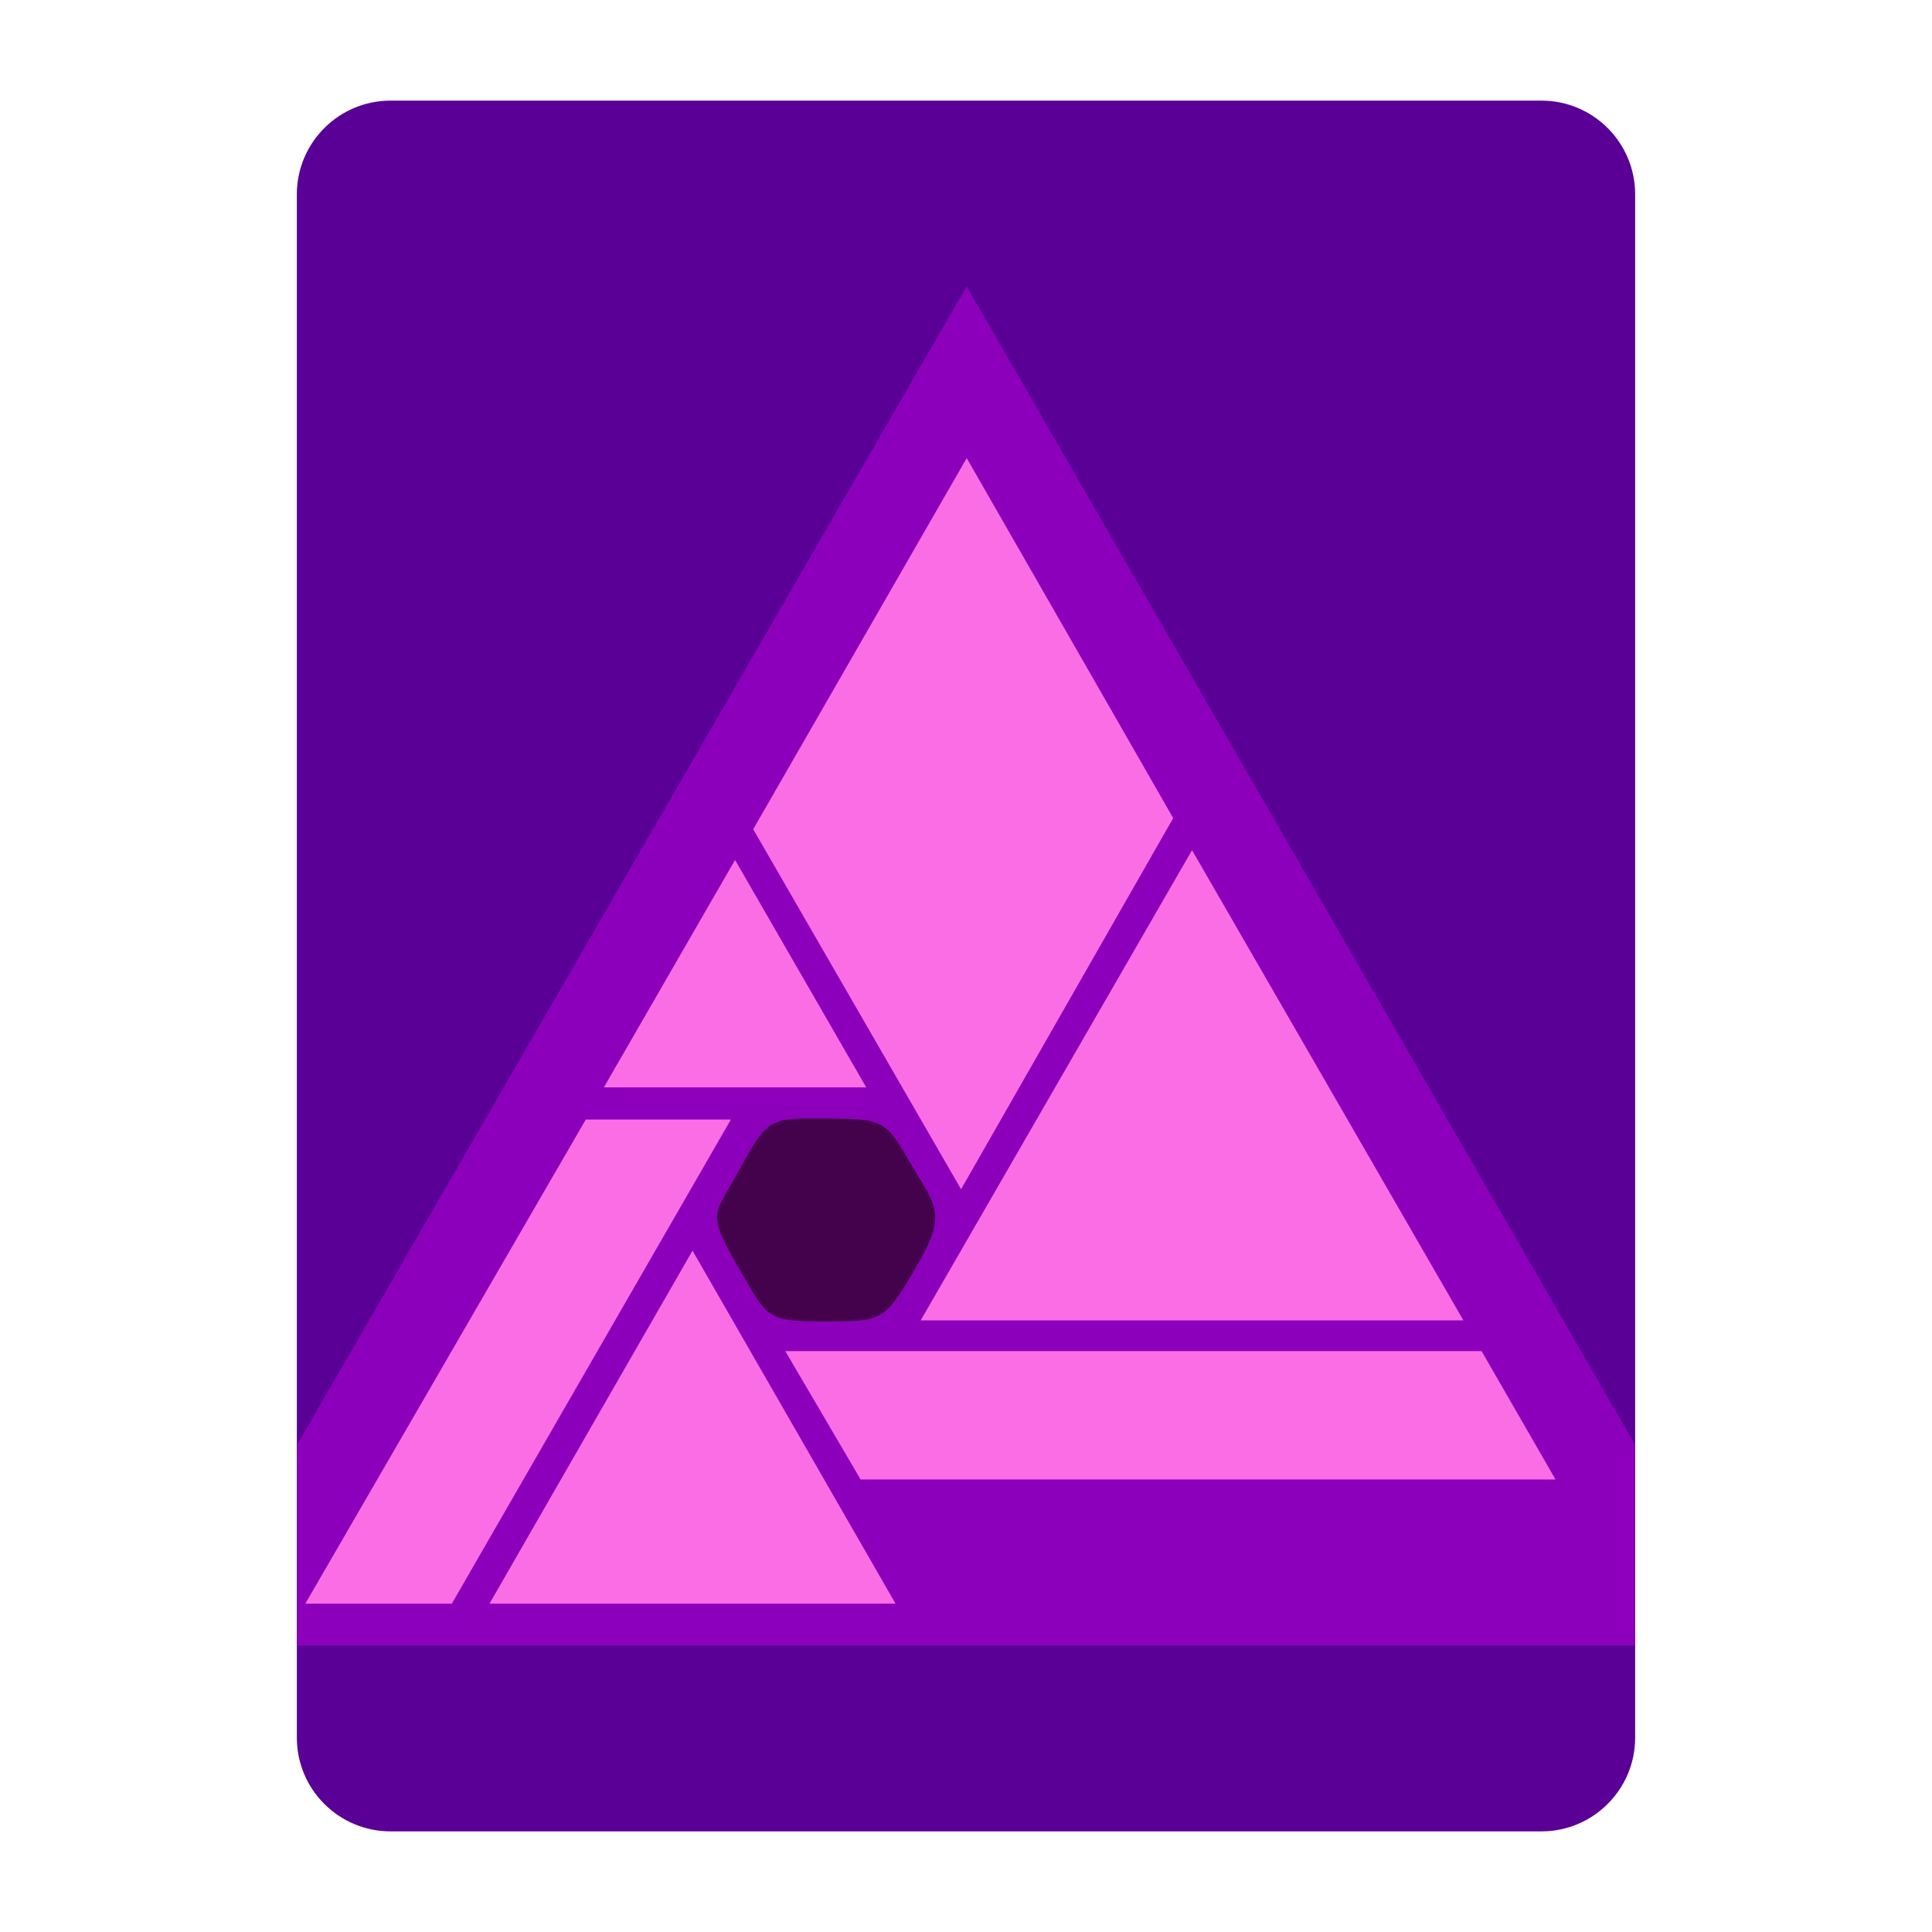 <?xml version="1.0" standalone="no"?><!DOCTYPE svg PUBLIC "-//W3C//DTD SVG 1.1//EN" "http://www.w3.org/Graphics/SVG/1.1/DTD/svg11.dtd"><svg width="100%" height="100%" viewBox="0 0 96 96" version="1.1" xmlns="http://www.w3.org/2000/svg" xmlns:xlink="http://www.w3.org/1999/xlink" xml:space="preserve" style="fill-rule:evenodd;clip-rule:evenodd;stroke-linejoin:round;stroke-miterlimit:1.414;"><path d="M81.25,9.655C81.25,7.086 79.164,5 76.595,5L19.405,5C16.836,5 14.75,7.086 14.75,9.655L14.75,86.345C14.75,88.914 16.836,91 19.405,91L76.595,91C79.164,91 81.25,88.914 81.25,86.345L81.25,9.655Z" style="fill:#5a0096;"/><g id="Layer1"><path d="M81.25,71.8L81.25,81.765L14.75,81.765L14.75,71.818L48.035,14.235L81.25,71.8Z" style="fill:#8d00bb;"/><path d="M15.171,79.685L29.107,55.629L36.317,55.629L22.451,79.685L15.171,79.685Z" style="fill:#fb6de5;"/><path d="M36.525,42.731L43.043,54.032L30.005,54.032L36.525,42.731Z" style="fill:#fb6de5;"/><path d="M37.427,41.205L48.035,22.763L58.296,40.651L47.755,59.093L37.427,41.205Z" style="fill:#fb6de5;"/><path d="M59.232,42.245L45.747,65.611L72.717,65.611L59.232,42.245Z" style="fill:#fb6de5;"/><path d="M73.619,67.136L39.021,67.136L42.765,73.515L77.293,73.515L73.619,67.136Z" style="fill:#fb6de5;"/><path d="M44.499,79.685L34.411,62.144L24.323,79.685L44.499,79.685Z" style="fill:#fb6de5;"/><path d="M45.332,57.953C46.526,59.967 47.065,60.337 45.53,62.947C43.996,65.556 43.933,65.666 41.13,65.666C38.022,65.666 38.158,65.503 36.729,63.045C35.048,60.153 35.5,60.416 36.779,58.052C38.209,55.407 38.334,55.58 41.229,55.58C44.079,55.58 44.054,55.796 45.332,57.953Z" style="fill:#44014c;"/></g></svg>